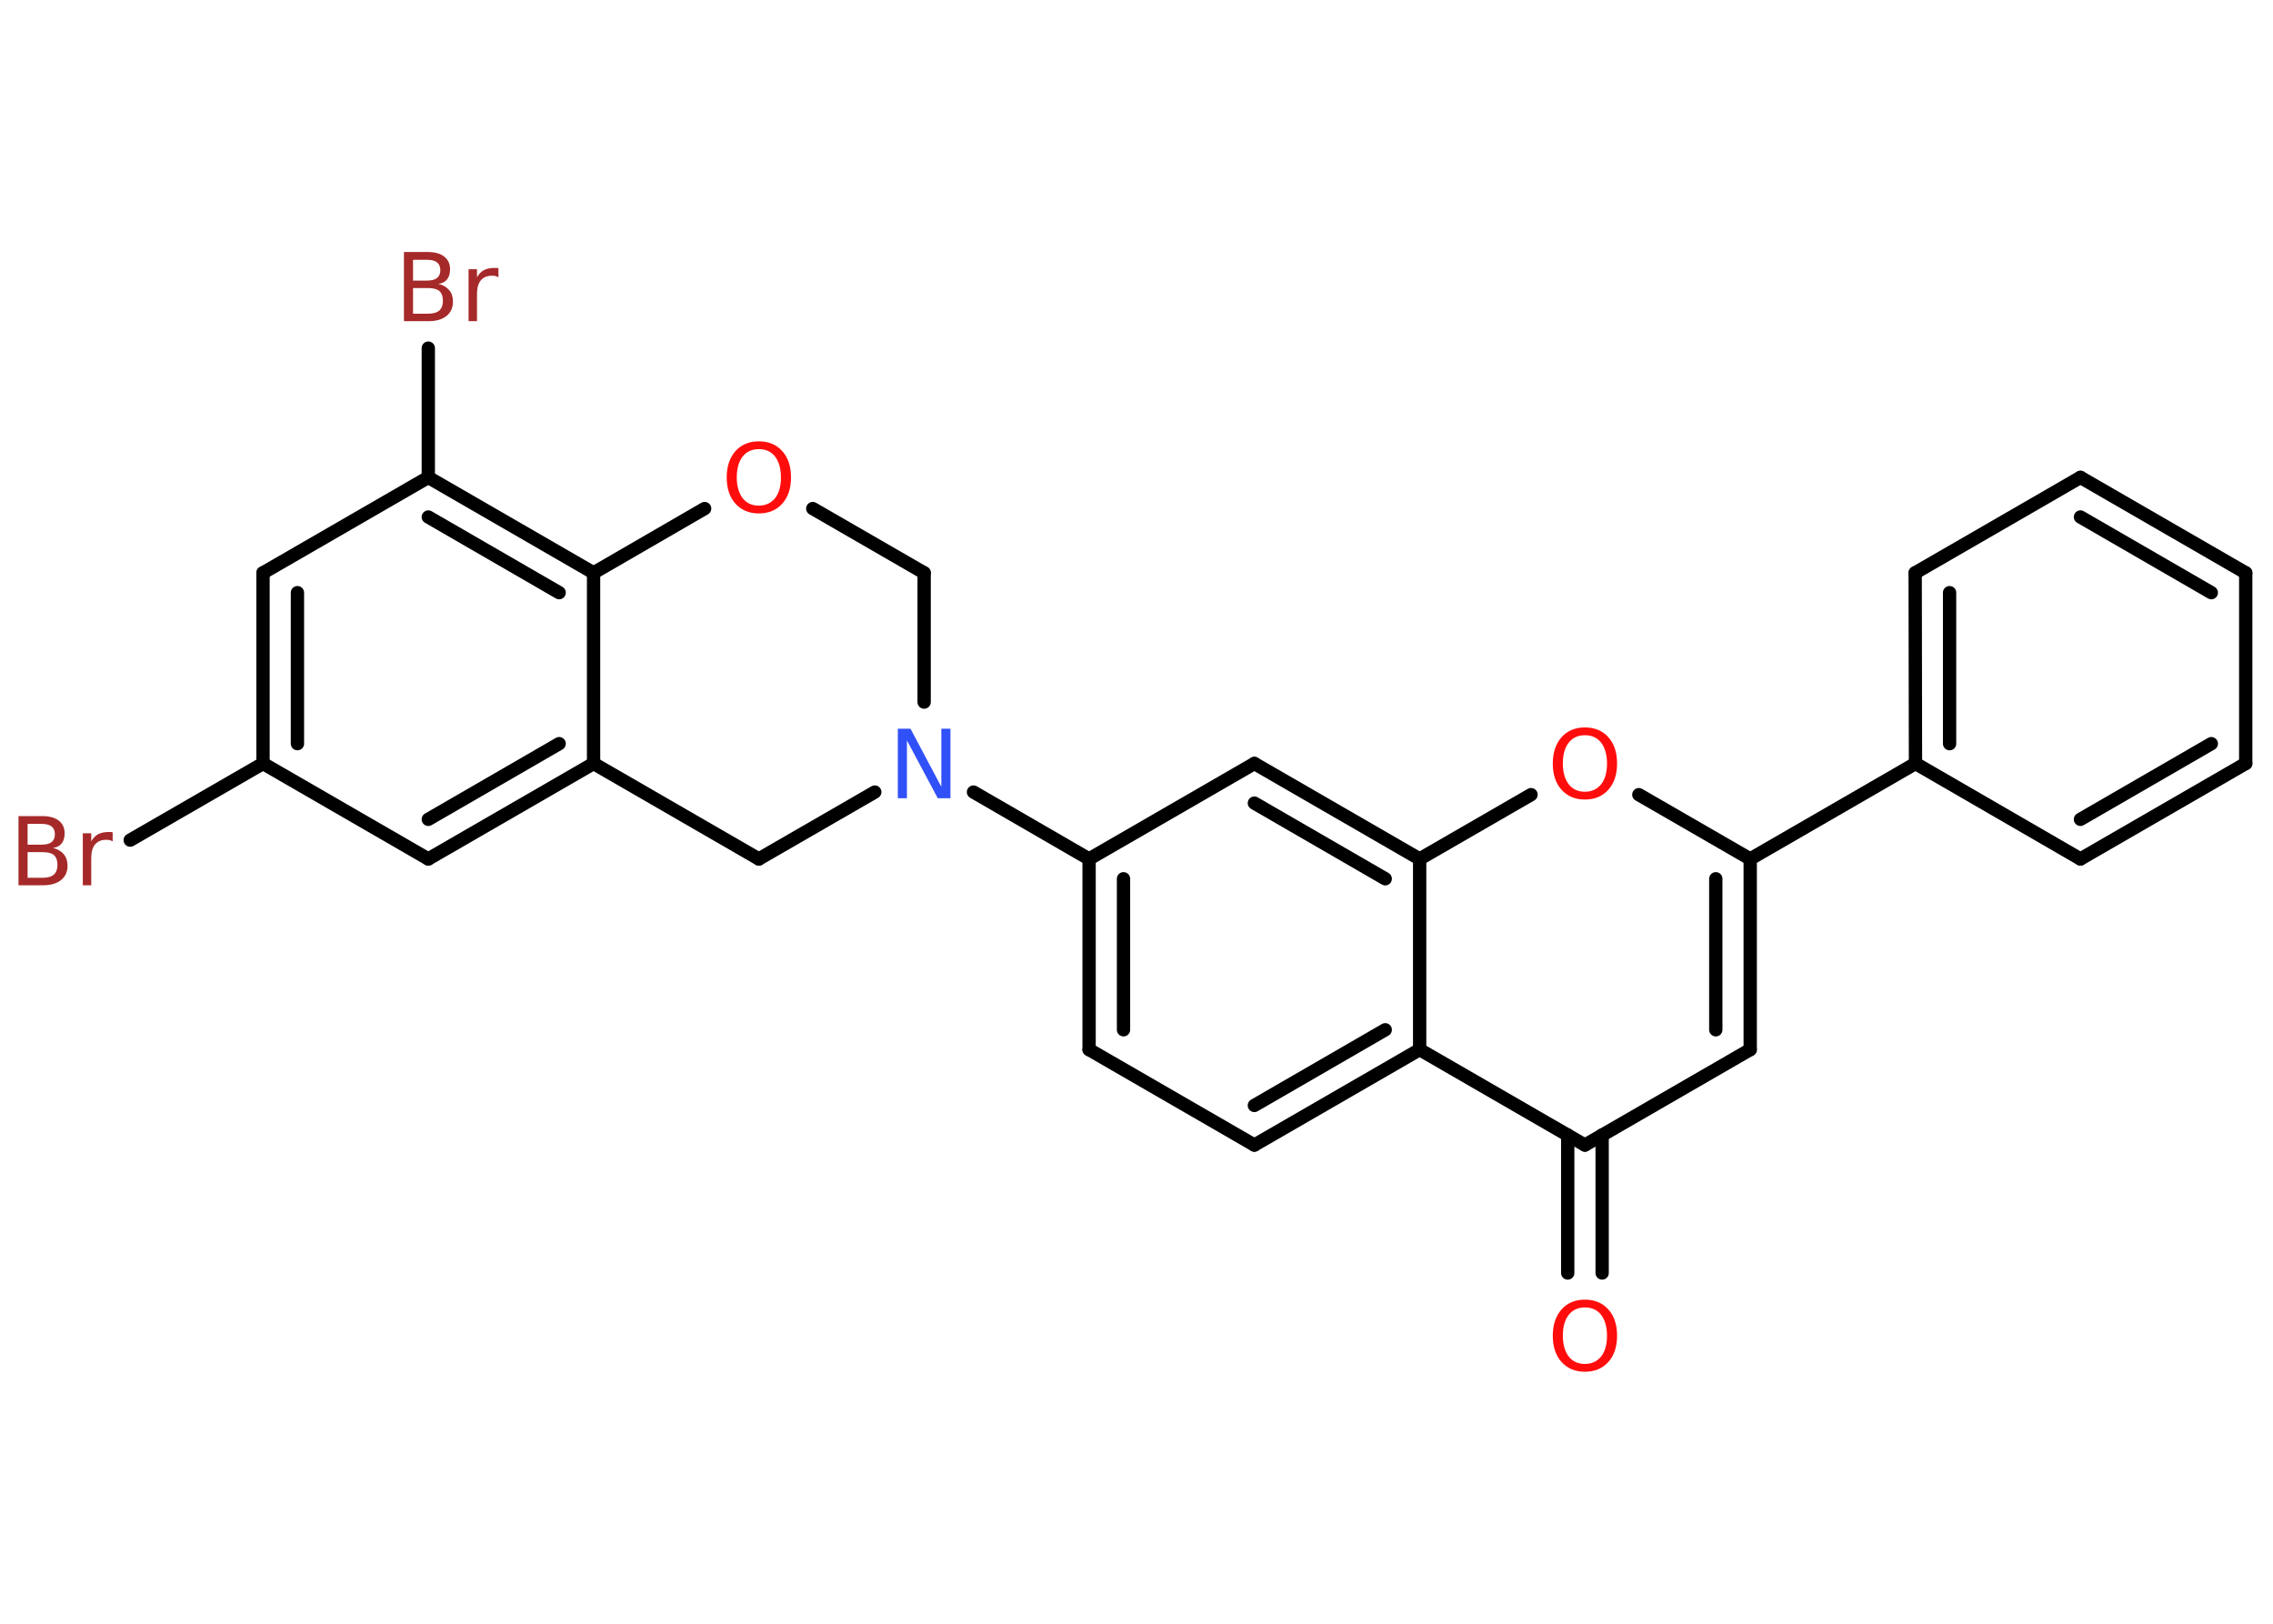 <?xml version='1.0' encoding='UTF-8'?>
<!DOCTYPE svg PUBLIC "-//W3C//DTD SVG 1.1//EN" "http://www.w3.org/Graphics/SVG/1.1/DTD/svg11.dtd">
<svg version='1.2' xmlns='http://www.w3.org/2000/svg' xmlns:xlink='http://www.w3.org/1999/xlink' width='70.0mm' height='50.0mm' viewBox='0 0 70.0 50.0'>
  <desc>Generated by the Chemistry Development Kit (http://github.com/cdk)</desc>
  <g stroke-linecap='round' stroke-linejoin='round' stroke='#000000' stroke-width='.41' fill='#FF0D0D'>
    <rect x='.0' y='.0' width='70.0' height='50.0' fill='#FFFFFF' stroke='none'/>
    <g id='mol1' class='mol'>
      <g id='mol1bnd1' class='bond'>
        <line x1='48.28' y1='39.2' x2='48.28' y2='34.95'/>
        <line x1='49.34' y1='39.2' x2='49.34' y2='34.95'/>
      </g>
      <line id='mol1bnd2' class='bond' x1='48.81' y1='35.26' x2='53.9' y2='32.32'/>
      <g id='mol1bnd3' class='bond'>
        <line x1='53.9' y1='32.32' x2='53.9' y2='26.45'/>
        <line x1='52.84' y1='31.71' x2='52.84' y2='27.06'/>
      </g>
      <line id='mol1bnd4' class='bond' x1='53.9' y1='26.45' x2='58.99' y2='23.51'/>
      <g id='mol1bnd5' class='bond'>
        <line x1='58.98' y1='17.64' x2='58.99' y2='23.51'/>
        <line x1='60.04' y1='18.25' x2='60.04' y2='22.9'/>
      </g>
      <line id='mol1bnd6' class='bond' x1='58.98' y1='17.64' x2='64.07' y2='14.7'/>
      <g id='mol1bnd7' class='bond'>
        <line x1='69.16' y1='17.64' x2='64.07' y2='14.7'/>
        <line x1='68.1' y1='18.25' x2='64.07' y2='15.92'/>
      </g>
      <line id='mol1bnd8' class='bond' x1='69.16' y1='17.64' x2='69.16' y2='23.51'/>
      <g id='mol1bnd9' class='bond'>
        <line x1='64.07' y1='26.45' x2='69.16' y2='23.51'/>
        <line x1='64.07' y1='25.23' x2='68.1' y2='22.9'/>
      </g>
      <line id='mol1bnd10' class='bond' x1='58.99' y1='23.51' x2='64.07' y2='26.45'/>
      <line id='mol1bnd11' class='bond' x1='53.9' y1='26.45' x2='50.47' y2='24.47'/>
      <line id='mol1bnd12' class='bond' x1='47.15' y1='24.47' x2='43.72' y2='26.45'/>
      <g id='mol1bnd13' class='bond'>
        <line x1='43.72' y1='26.45' x2='38.63' y2='23.51'/>
        <line x1='42.66' y1='27.06' x2='38.63' y2='24.73'/>
      </g>
      <line id='mol1bnd14' class='bond' x1='38.63' y1='23.51' x2='33.54' y2='26.45'/>
      <line id='mol1bnd15' class='bond' x1='33.54' y1='26.45' x2='29.98' y2='24.39'/>
      <line id='mol1bnd16' class='bond' x1='28.46' y1='21.62' x2='28.46' y2='17.64'/>
      <line id='mol1bnd17' class='bond' x1='28.46' y1='17.64' x2='25.03' y2='15.66'/>
      <line id='mol1bnd18' class='bond' x1='21.7' y1='15.66' x2='18.28' y2='17.64'/>
      <g id='mol1bnd19' class='bond'>
        <line x1='18.28' y1='17.64' x2='13.19' y2='14.7'/>
        <line x1='17.22' y1='18.25' x2='13.19' y2='15.92'/>
      </g>
      <line id='mol1bnd20' class='bond' x1='13.19' y1='14.7' x2='13.19' y2='10.72'/>
      <line id='mol1bnd21' class='bond' x1='13.19' y1='14.7' x2='8.1' y2='17.64'/>
      <g id='mol1bnd22' class='bond'>
        <line x1='8.1' y1='17.64' x2='8.1' y2='23.51'/>
        <line x1='9.16' y1='18.25' x2='9.16' y2='22.9'/>
      </g>
      <line id='mol1bnd23' class='bond' x1='8.1' y1='23.51' x2='4.01' y2='25.87'/>
      <line id='mol1bnd24' class='bond' x1='8.1' y1='23.51' x2='13.19' y2='26.45'/>
      <g id='mol1bnd25' class='bond'>
        <line x1='13.19' y1='26.45' x2='18.28' y2='23.51'/>
        <line x1='13.19' y1='25.23' x2='17.22' y2='22.9'/>
      </g>
      <line id='mol1bnd26' class='bond' x1='18.28' y1='17.64' x2='18.28' y2='23.51'/>
      <line id='mol1bnd27' class='bond' x1='18.28' y1='23.51' x2='23.37' y2='26.45'/>
      <line id='mol1bnd28' class='bond' x1='26.94' y1='24.39' x2='23.37' y2='26.45'/>
      <g id='mol1bnd29' class='bond'>
        <line x1='33.54' y1='26.45' x2='33.54' y2='32.32'/>
        <line x1='34.6' y1='27.06' x2='34.6' y2='31.71'/>
      </g>
      <line id='mol1bnd30' class='bond' x1='33.54' y1='32.32' x2='38.63' y2='35.26'/>
      <g id='mol1bnd31' class='bond'>
        <line x1='38.63' y1='35.26' x2='43.72' y2='32.32'/>
        <line x1='38.63' y1='34.04' x2='42.66' y2='31.71'/>
      </g>
      <line id='mol1bnd32' class='bond' x1='48.81' y1='35.26' x2='43.72' y2='32.32'/>
      <line id='mol1bnd33' class='bond' x1='43.72' y1='26.45' x2='43.72' y2='32.32'/>
      <path id='mol1atm1' class='atom' d='M48.81 40.26q-.32 .0 -.5 .23q-.18 .23 -.18 .64q.0 .4 .18 .64q.18 .23 .5 .23q.31 .0 .5 -.23q.18 -.23 .18 -.64q.0 -.4 -.18 -.64q-.18 -.23 -.5 -.23zM48.81 40.02q.45 .0 .72 .3q.27 .3 .27 .81q.0 .51 -.27 .81q-.27 .3 -.72 .3q-.45 .0 -.72 -.3q-.27 -.3 -.27 -.81q.0 -.5 .27 -.81q.27 -.3 .72 -.3z' stroke='none'/>
      <path id='mol1atm11' class='atom' d='M48.81 22.64q-.32 .0 -.5 .23q-.18 .23 -.18 .64q.0 .4 .18 .64q.18 .23 .5 .23q.31 .0 .5 -.23q.18 -.23 .18 -.64q.0 -.4 -.18 -.64q-.18 -.23 -.5 -.23zM48.81 22.4q.45 .0 .72 .3q.27 .3 .27 .81q.0 .51 -.27 .81q-.27 .3 -.72 .3q-.45 .0 -.72 -.3q-.27 -.3 -.27 -.81q.0 -.5 .27 -.81q.27 -.3 .72 -.3z' stroke='none'/>
      <path id='mol1atm15' class='atom' d='M27.65 22.44h.39l.95 1.79v-1.79h.28v2.14h-.39l-.95 -1.78v1.78h-.28v-2.14z' stroke='none' fill='#3050F8'/>
      <path id='mol1atm17' class='atom' d='M23.37 13.83q-.32 .0 -.5 .23q-.18 .23 -.18 .64q.0 .4 .18 .64q.18 .23 .5 .23q.31 .0 .5 -.23q.18 -.23 .18 -.64q.0 -.4 -.18 -.64q-.18 -.23 -.5 -.23zM23.37 13.59q.45 .0 .72 .3q.27 .3 .27 .81q.0 .51 -.27 .81q-.27 .3 -.72 .3q-.45 .0 -.72 -.3q-.27 -.3 -.27 -.81q.0 -.5 .27 -.81q.27 -.3 .72 -.3z' stroke='none'/>
      <path id='mol1atm20' class='atom' d='M12.72 8.88v.78h.46q.24 .0 .35 -.1q.11 -.1 .11 -.3q.0 -.2 -.11 -.3q-.11 -.09 -.35 -.09h-.46zM12.72 8.0v.64h.43q.21 .0 .31 -.08q.1 -.08 .1 -.24q.0 -.16 -.1 -.24q-.1 -.08 -.31 -.08h-.43zM12.43 7.76h.74q.33 .0 .51 .14q.18 .14 .18 .39q.0 .2 -.09 .31q-.09 .12 -.27 .14q.21 .05 .33 .19q.12 .14 .12 .36q.0 .28 -.2 .44q-.2 .16 -.55 .16h-.76v-2.14zM15.36 8.54q-.05 -.02 -.1 -.04q-.05 -.01 -.11 -.01q-.22 .0 -.34 .14q-.12 .14 -.12 .42v.84h-.26v-1.6h.26v.25q.08 -.15 .21 -.22q.13 -.07 .32 -.07q.03 .0 .06 .0q.03 .0 .07 .01v.27z' stroke='none' fill='#A62929'/>
      <path id='mol1atm23' class='atom' d='M.85 26.25v.78h.46q.24 .0 .35 -.1q.11 -.1 .11 -.3q.0 -.2 -.11 -.3q-.11 -.09 -.35 -.09h-.46zM.85 25.37v.64h.43q.21 .0 .31 -.08q.1 -.08 .1 -.24q.0 -.16 -.1 -.24q-.1 -.08 -.31 -.08h-.43zM.56 25.13h.74q.33 .0 .51 .14q.18 .14 .18 .39q.0 .2 -.09 .31q-.09 .12 -.27 .14q.21 .05 .33 .19q.12 .14 .12 .36q.0 .28 -.2 .44q-.2 .16 -.55 .16h-.76v-2.14zM3.48 25.91q-.05 -.02 -.1 -.04q-.05 -.01 -.11 -.01q-.22 .0 -.34 .14q-.12 .14 -.12 .42v.84h-.26v-1.6h.26v.25q.08 -.15 .21 -.22q.13 -.07 .32 -.07q.03 .0 .06 .0q.03 .0 .07 .01v.27z' stroke='none' fill='#A62929'/>
    </g>
  </g>
</svg>
